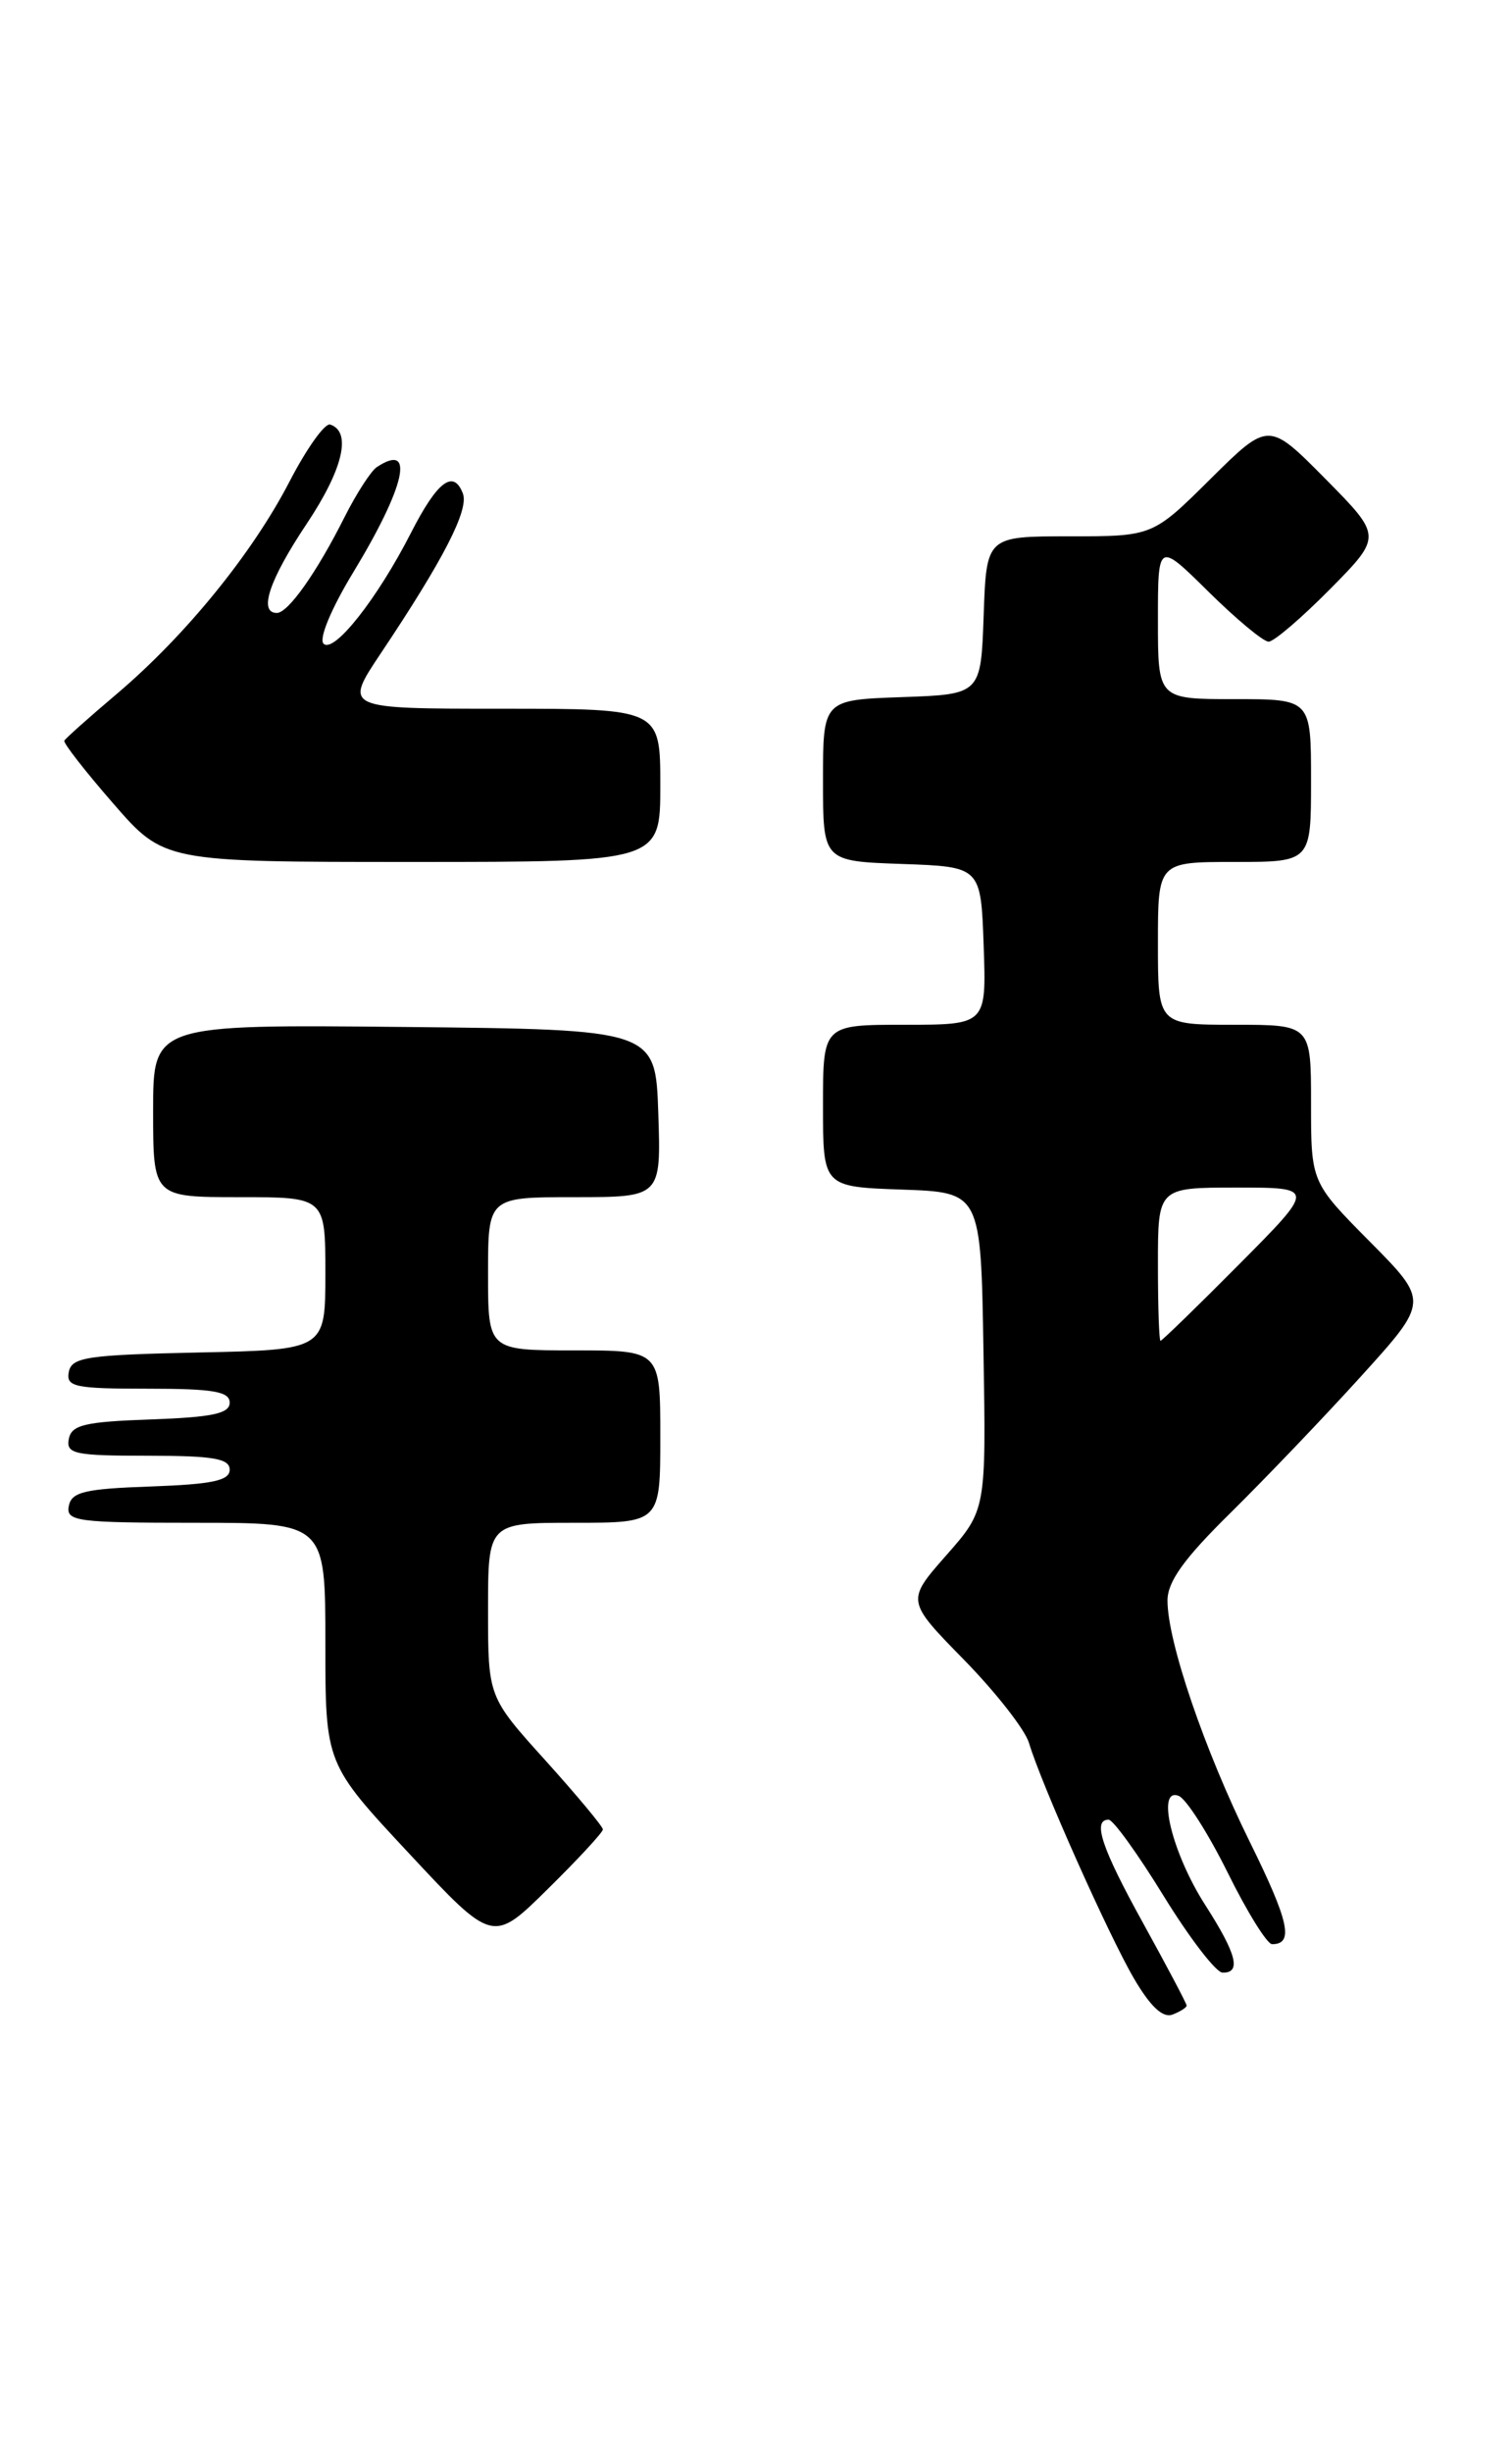 <?xml version="1.0" encoding="UTF-8" standalone="no"?>
<!DOCTYPE svg PUBLIC "-//W3C//DTD SVG 1.1//EN" "http://www.w3.org/Graphics/SVG/1.1/DTD/svg11.dtd" >
<svg xmlns="http://www.w3.org/2000/svg" xmlns:xlink="http://www.w3.org/1999/xlink" version="1.1" viewBox="0 0 158 256">
 <g >
 <path fill="currentColor"
d=" M 124.00 209.41 C 124.00 209.20 121.97 205.37 119.50 200.89 C 115.11 192.96 114.12 190.00 115.85 190.00 C 116.32 190.00 118.91 193.59 121.60 197.97 C 124.30 202.35 127.06 205.95 127.75 205.97 C 129.74 206.02 129.23 204.03 125.95 198.92 C 122.48 193.52 120.79 186.60 123.16 187.51 C 123.95 187.81 126.25 191.42 128.29 195.53 C 130.32 199.64 132.41 203.00 132.93 203.00 C 135.23 203.00 134.71 200.64 130.60 192.32 C 125.86 182.72 122.00 171.41 122.00 167.12 C 122.00 165.14 123.73 162.74 128.58 157.97 C 132.19 154.41 138.34 147.99 142.24 143.69 C 149.32 135.88 149.32 135.88 143.16 129.66 C 137.00 123.45 137.00 123.45 137.00 115.22 C 137.00 107.00 137.00 107.00 129.00 107.00 C 121.00 107.00 121.00 107.00 121.00 98.50 C 121.00 90.00 121.00 90.00 129.00 90.00 C 137.00 90.00 137.00 90.00 137.00 81.50 C 137.00 73.00 137.00 73.00 129.00 73.00 C 121.00 73.00 121.00 73.00 121.00 64.78 C 121.00 56.57 121.00 56.57 126.28 61.78 C 129.19 64.65 132.01 67.00 132.57 67.00 C 133.12 67.00 136.01 64.52 139.00 61.50 C 144.43 56.00 144.43 56.00 138.50 50.00 C 132.56 44.00 132.56 44.00 126.50 50.00 C 120.45 56.00 120.45 56.00 111.76 56.00 C 103.08 56.00 103.08 56.00 102.79 64.25 C 102.50 72.50 102.50 72.50 94.25 72.79 C 86.00 73.08 86.00 73.08 86.00 81.50 C 86.00 89.92 86.00 89.92 94.25 90.21 C 102.50 90.50 102.50 90.50 102.79 98.75 C 103.08 107.00 103.08 107.00 94.54 107.00 C 86.00 107.00 86.00 107.00 86.00 115.46 C 86.00 123.92 86.00 123.92 94.25 124.21 C 102.50 124.50 102.50 124.50 102.77 141.08 C 103.05 157.67 103.05 157.67 98.87 162.41 C 94.70 167.15 94.70 167.15 100.75 173.32 C 104.07 176.72 107.13 180.62 107.53 182.00 C 108.81 186.28 115.84 202.05 118.50 206.59 C 120.21 209.51 121.52 210.74 122.52 210.35 C 123.33 210.04 124.00 209.62 124.00 209.41 Z  M 63.00 191.02 C 63.00 190.72 60.30 187.48 57.00 183.82 C 51.00 177.18 51.00 177.18 51.00 168.09 C 51.00 159.00 51.00 159.00 60.00 159.00 C 69.00 159.00 69.00 159.00 69.00 150.00 C 69.00 141.00 69.00 141.00 60.00 141.00 C 51.00 141.00 51.00 141.00 51.00 133.00 C 51.00 125.00 51.00 125.00 60.04 125.00 C 69.08 125.00 69.08 125.00 68.79 116.25 C 68.50 107.50 68.50 107.50 42.25 107.23 C 16.00 106.97 16.00 106.97 16.00 115.98 C 16.00 125.00 16.00 125.00 25.00 125.00 C 34.00 125.00 34.00 125.00 34.00 132.97 C 34.00 140.94 34.00 140.94 20.76 141.22 C 9.08 141.47 7.49 141.71 7.19 143.25 C 6.89 144.81 7.80 145.00 15.43 145.00 C 22.28 145.00 24.00 145.29 24.00 146.46 C 24.00 147.60 22.18 147.98 15.76 148.21 C 8.85 148.45 7.47 148.78 7.19 150.25 C 6.89 151.81 7.80 152.00 15.43 152.00 C 22.28 152.00 24.00 152.29 24.00 153.46 C 24.00 154.60 22.18 154.98 15.76 155.21 C 8.85 155.45 7.47 155.78 7.19 157.25 C 6.88 158.85 8.04 159.00 20.43 159.00 C 34.00 159.00 34.00 159.00 34.00 171.58 C 34.00 184.16 34.00 184.16 42.75 193.53 C 51.50 202.91 51.50 202.91 57.25 197.23 C 60.41 194.12 63.00 191.32 63.00 191.02 Z  M 69.00 82.00 C 69.00 74.00 69.00 74.00 52.46 74.00 C 35.93 74.00 35.93 74.00 39.77 68.25 C 46.35 58.42 49.02 53.23 48.37 51.53 C 47.39 48.97 45.70 50.25 42.96 55.61 C 39.44 62.51 34.88 68.28 33.81 67.21 C 33.30 66.70 34.61 63.55 36.92 59.75 C 42.36 50.79 43.41 46.11 39.38 48.77 C 38.77 49.17 37.25 51.52 36.00 54.00 C 33.09 59.79 30.11 64.00 28.93 64.00 C 26.98 64.00 28.14 60.54 32.05 54.69 C 35.85 49.00 36.78 45.07 34.50 44.33 C 33.95 44.15 32.05 46.82 30.27 50.25 C 26.38 57.78 19.39 66.36 12.22 72.44 C 9.31 74.90 6.83 77.11 6.72 77.34 C 6.60 77.58 8.89 80.52 11.82 83.88 C 17.14 90.00 17.14 90.00 43.07 90.00 C 69.00 90.00 69.00 90.00 69.00 82.00 Z  M 121.00 132.00 C 121.00 124.00 121.00 124.00 129.23 124.00 C 137.45 124.00 137.45 124.00 129.50 132.00 C 125.13 136.40 121.42 140.00 121.27 140.00 C 121.12 140.00 121.00 136.40 121.00 132.00 Z "/>
</g>
</svg>